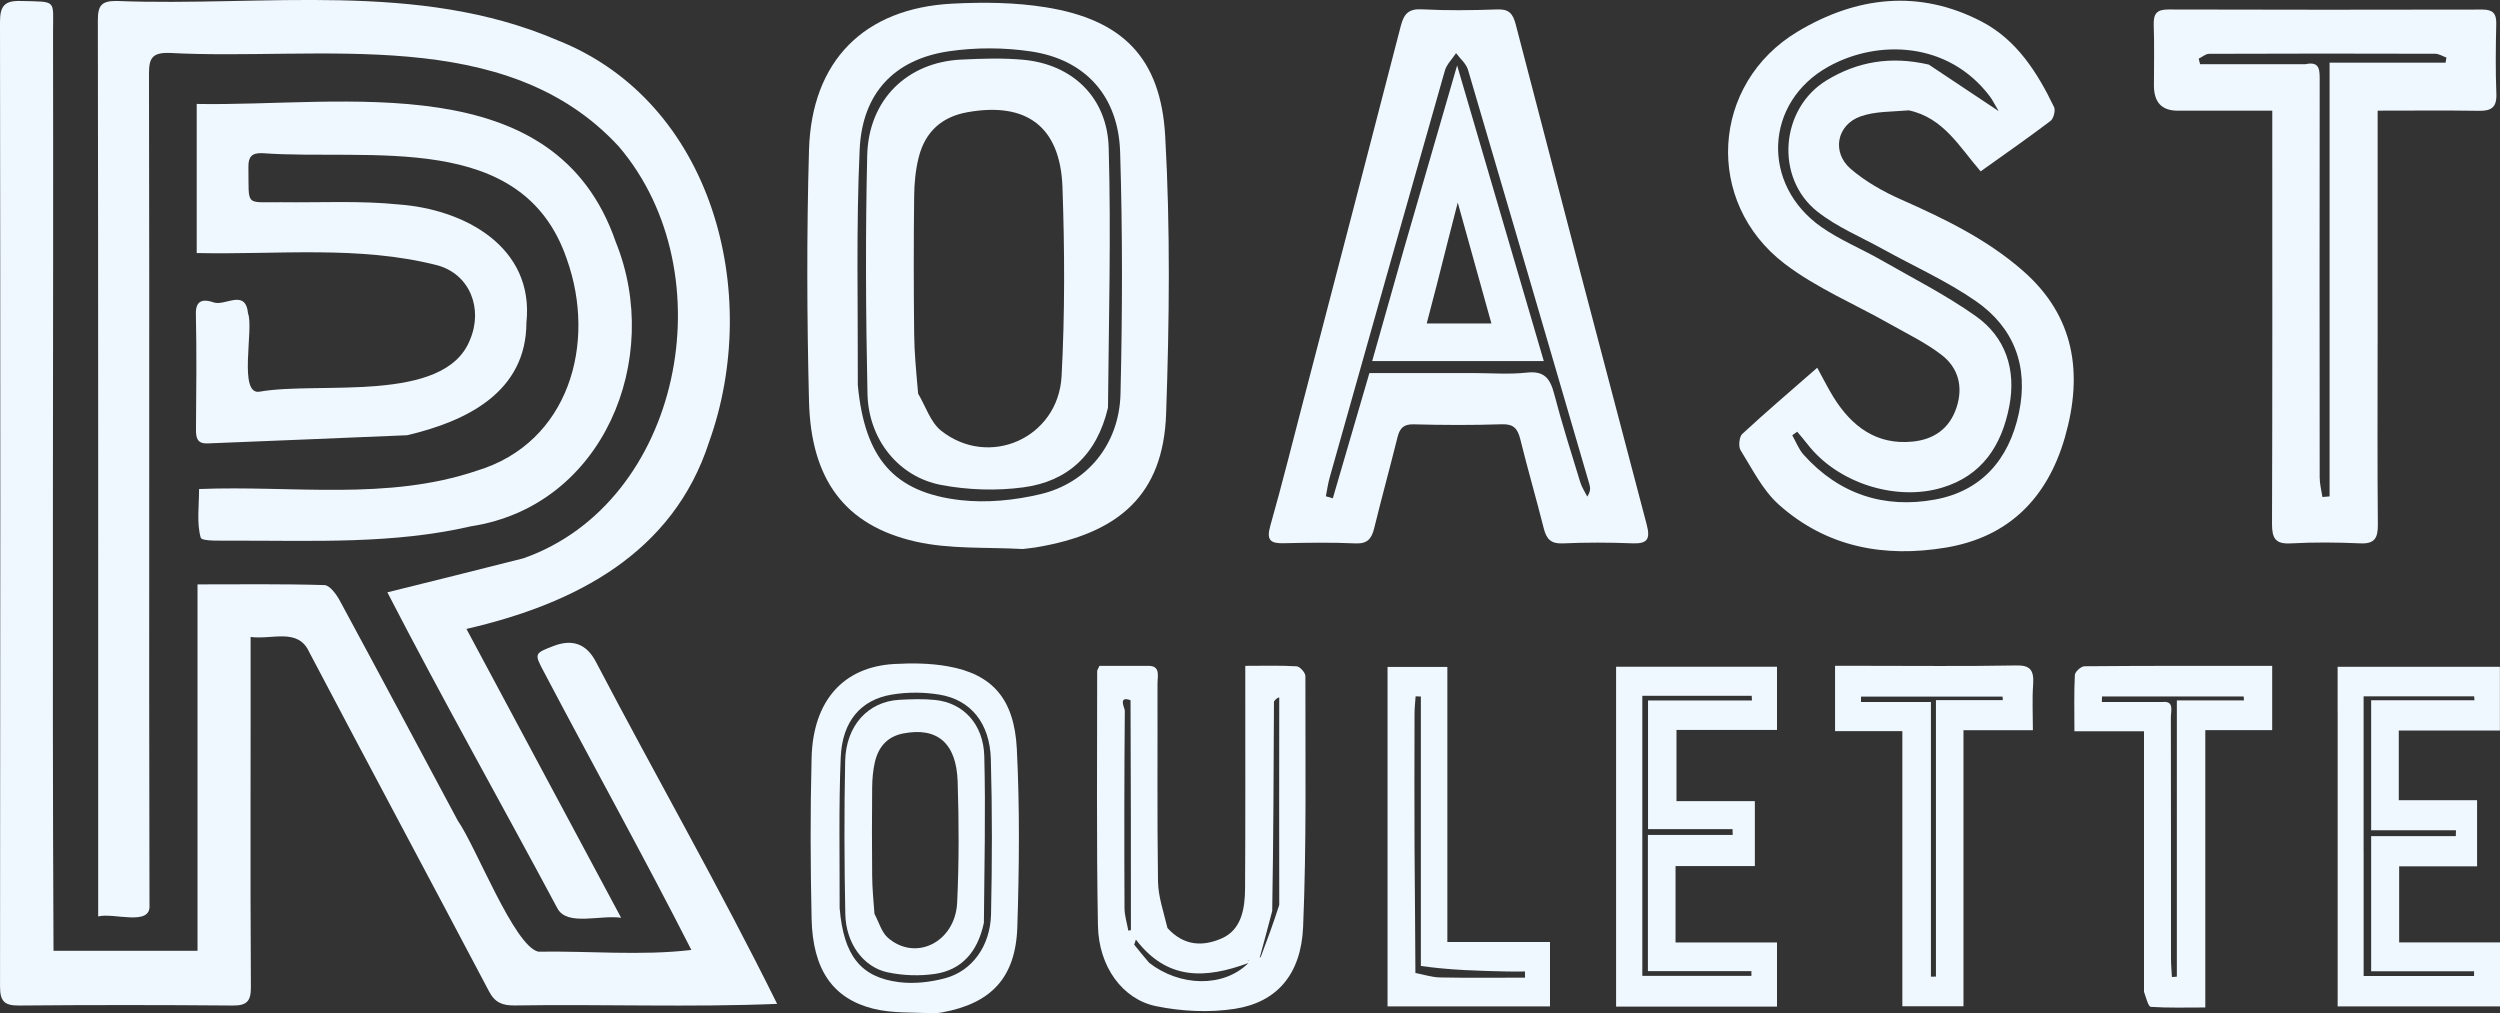 <?xml version="1.0" encoding="UTF-8"?>
<svg id="Layer_1" data-name="Layer 1" xmlns="http://www.w3.org/2000/svg" width="742.7" height="301.06" viewBox="0 0 742.7 301.06">
  <rect x="0" y="0" width="742.7" height="301.06" fill="#333333" stroke="none"/>
  <g>
    <path d="m58.68,213.43c0-13.29,0-26.08,0-39.82,12.84,0,25.28-.17,37.7.21,1.57.05,3.51,2.68,4.52,4.53,11.78,21.77,23.42,43.62,35.1,65.45,5.45,7.79,16.74,37.26,23.91,38.92,15.12-.24,30.57,1.26,45.48-.51-14.15-27.8-29.29-55.02-43.81-82.62-2.91-5.45-2.83-5.49,2.89-7.69q8.33-3.2,12.47,4.54c17.84,34.1,36.86,67.28,53.93,101.79-26.1,1.07-51.93.05-78.03.47-3.48.01-5.75-.76-7.54-4.15-17.75-33.67-35.75-67.2-53.47-100.89-3.3-7.23-11.04-3.55-17.38-4.44.05,35.14-.13,69.13.08,104.08.03,4.15-1.23,5.46-5.4,5.42-21.16-.18-42.33-.19-63.5,0-4.4.04-5.63-1.32-5.62-5.71C.12,197.52.13,102.03,0,6.53,0,1.69,1.41.15,6.21.29c10.82.31,9.55-.62,9.55,9.31.16,90.96-.31,181.93.14,272.87h42.78c0-23.01,0-45.78,0-69.05Z" fill="#f0f8ff"/>
    <path d="m155.5,165.86c46.87-16.46,60.59-84.54,28.32-122.35C150.16,7.02,94.94,18.14,50.31,15.72c-5.18-.12-6.05,1.63-6.05,6.22.2,82.31-.07,164.64.15,246.94.5,6.45-10.7,2.17-15.24,3.38,0-88.8.04-177.53-.1-266.33,0-4.42,1.2-5.67,5.6-5.64,43.68,1.71,89.48-6.13,130.84,11.63,46.41,18.3,60.98,75.25,45.16,119.34-10.71,33.17-39.83,48.14-72.1,55.58,15.22,28.42,30.27,56.53,45.95,85.81-6.32-.9-16,2.54-18.9-2.75-16.71-31.26-34.42-62.67-50.54-93.93,13.5-3.35,26.79-6.64,40.42-10.11Z" fill="#f0f8ff"/>
    <path d="m120.94,129.3c-20.03.86-39.64,1.63-59.25,2.43-3.02.12-3.49-1.52-3.47-4.1.1-11.49.22-22.99-.03-34.48-.1-4.75,3.24-4.02,5.3-3.31,3.42,1.18,9.46-4.2,10.21,3.32,1.74,4.62-3.05,24.53,3.53,23.18,17.51-3.09,54.84,3.7,62.38-15.35,3.96-9.27.01-19.5-9.65-22.17-23.31-5.99-47.69-3.1-71.52-3.65V30.88c43.72.82,106.38-11.52,124.49,41.01,14.06,34.67-3.62,78.42-42.96,84.45-23.01,5.34-46.68,4.25-70.1,4.28-3.58-.05-9.91.29-10.24-.89-1.23-4.38-.49-9.31-.49-14.45,27.83-1.11,55.85,3.57,82.55-5.45,27.39-8.29,35.63-37.89,26.69-62.88-13.15-38.51-58.57-29.11-90.5-31.45-3.06-.12-4.13,1.11-4.08,4.09.17,12.09-1.16,10.35,9.76,10.49,11.66.15,23.4-.52,34.95.67,19.48,1.42,40.27,12.6,37.88,35.1-.04,20.64-17.75,29.29-35.43,33.45Z" fill="#f0f8ff"/>
  </g>
  <path d="m566.97,32.79c-5.06.43-9.94.26-14.25,1.79-7.08,2.52-8.63,10.69-2.88,15.62,4.37,3.75,9.61,6.71,14.87,9.04,12.88,5.71,25.49,11.78,36.28,21.22,15.37,13.46,17.89,30.46,12.48,49.37-5.24,18.3-16.88,29.79-35.46,32.86-18.23,3.02-35.34-.08-49.57-12.79-4.76-4.25-7.85-10.55-11.35-16.15-.69-1.1-.4-3.99.5-4.83,7.12-6.59,14.51-12.88,22.27-19.67,1.84,3.35,3.22,6.13,4.84,8.75,5.46,8.8,12.89,14.25,23.48,13.19,6.18-.61,10.97-3.71,13.08-10.17,2.05-6.26.44-11.8-4.42-15.56-4.72-3.65-10.21-6.27-15.43-9.23-10.44-5.92-21.74-10.64-31.22-17.87-24-18.3-21.97-53.55,3.93-69.02,17.36-10.37,36.02-12.65,54.66-2.89,10.33,5.41,16.45,15.02,21.44,25.36.48,1-.15,3.44-1.05,4.12-6.7,5.07-13.6,9.87-20.76,14.98-6.29-7.23-11.03-15.98-21.45-18.15m6-13.6c6.57,4.38,13.15,8.76,20.8,13.85-1.26-2.12-1.84-3.36-2.64-4.41-12.41-16.39-33.36-16.89-47.88-8.84-19.12,10.59-20.13,35.12-2.11,47.71,5.51,3.85,11.84,6.42,17.7,9.77,9.48,5.43,19.29,10.4,28.19,16.71,8.8,6.24,12,15.87,9.9,26.73-2.27,11.74-8.11,20.64-20,24.2-13.74,4.12-31-1.38-39.91-12.87-.99-1.28-2.06-2.51-3.1-3.76-.49.35-.98.7-1.47,1.05,1.1,1.94,1.92,4.15,3.36,5.77,10.59,11.82,24.02,16.08,39.03,13.34,13.65-2.49,21.96-11.71,24.94-25.69,2.98-13.97-1.53-25.46-12.76-33.25-8.66-6.01-18.4-10.35-27.65-15.47-6.53-3.62-13.59-6.53-19.41-11.11-12.74-10.03-11.06-30.69,2.74-39.05,9.13-5.54,18.97-7.26,30.28-4.66Z" fill="#f0f8ff"/>
  <path d="m387.35,118.49c9.69-37.21,19.31-73.97,28.79-110.76.94-3.64,2.34-5.17,6.27-4.96,7.44.39,14.92.3,22.37.03,3.42-.13,4.65,1.13,5.51,4.45,12.86,49.57,25.84,99.12,38.92,148.63,1.16,4.39.09,5.69-4.23,5.53-6.9-.27-13.84-.29-20.74.02-3.45.15-4.81-1.25-5.61-4.43-2.23-8.85-4.79-17.61-6.97-26.47-.79-3.19-1.98-4.6-5.48-4.49-8.72.29-17.47.25-26.2.02-2.98-.08-4.14,1.13-4.81,3.84-2.25,9.04-4.72,18.02-6.94,27.06-.77,3.15-2.06,4.63-5.56,4.47-7.08-.32-14.19-.21-21.28-.05-3.83.09-5.27-.77-4.01-5.18,3.51-12.35,6.6-24.84,9.96-37.71m49.93-7.67c5.46,0,10.96.46,16.35-.13,5.12-.56,6.89,1.71,8.09,6.32,2.3,8.82,5.07,17.51,7.74,26.22.46,1.51,1.38,2.87,2.09,4.3,1.01-1.55.95-2.62.65-3.62-11.99-41.07-23.97-82.15-36.08-123.18-.55-1.85-2.34-3.3-3.55-4.94-1.13,1.73-2.78,3.31-3.33,5.22-11.48,40.26-22.85,80.55-34.21,120.85-.51,1.82-.77,3.71-1.14,5.57.69.2,1.38.41,2.07.61,3.62-12.39,7.24-24.79,10.87-37.22h30.45Z" fill="#f0f8ff"/>
  <path d="m706.34,101.96c0,18.34-.09,36.11.07,53.88.04,4.01-.96,5.77-5.2,5.58-6.9-.31-13.83-.36-20.73.01-4.49.24-5.52-1.5-5.51-5.82.14-38.73.08-77.46.08-116.19v-6.54c-9.69,0-18.91,0-28.13,0q-7.03,0-7.03-7.47c0-5.99.15-11.98-.06-17.96-.11-3.34.87-4.64,4.29-4.63,31.11.1,62.21.08,93.32.02,3.03,0,4.22,1.06,4.15,4.24-.16,6.92-.25,13.85.03,20.76.16,4.11-1.55,5.14-5.16,5.08-9.81-.15-19.62-.05-30.11-.05,0,23,0,45.76,0,69.08m-21.34-82.9c4.24-.89,4.12,1.86,4.12,4.91-.05,39.31-.04,78.61,0,117.92,0,1.92.53,3.85.82,5.77.71-.06,1.42-.12,2.12-.18V18.62h34.45c.09-.51.18-1.01.27-1.52-1.12-.4-2.24-1.13-3.36-1.13-22.38-.07-44.77-.07-67.15.02-1.03,0-2.06.94-3.09,1.44.14.55.27,1.09.41,1.64,10.12,0,20.24,0,31.4,0Z" fill="#f0f8ff"/>
  <path d="m303.81,163.1c-10.96-.59-21.72.09-31.84-2.22-20.91-4.77-31.05-18.34-31.63-41.65-.62-24.88-.72-49.81,0-74.68.76-26.49,16.4-42.13,42.61-43.47,9.21-.47,18.63-.38,27.71,1.08,22.72,3.65,34.19,14.89,35.5,38.32,1.54,27.41,1.23,55.01.27,82.47-.84,23.92-13.82,35.57-38.86,39.69-1.08.18-2.17.25-3.74.46m-48.99-48.67c2.06,21.66,10.65,31.89,30.53,34.15,7.77.88,16.06.05,23.72-1.77,14.02-3.33,23.44-14.96,23.79-29.81.57-23.93.63-47.89-.11-71.81-.52-16.7-10.36-27.51-26.48-29.91-7.99-1.19-16.41-1.22-24.39-.05-16.15,2.38-25.74,12.37-26.51,29.17-1.06,22.95-.49,45.99-.55,70.03Z" fill="#f0f8ff"/>
  <path d="m417.32,73.12c5.15-17.77,10.17-35.11,15.56-53.68,8.78,29.93,17.21,58.69,25.75,87.82h-50.98c3.2-11.31,6.38-22.51,9.67-34.14m9.33,12.22c-.92,3.55-1.85,7.09-2.8,10.76h19.22c-3.27-11.75-6.44-23.13-10-35.93-2.35,9.15-4.29,16.71-6.41,25.17Z" fill="#f0f8ff"/>
  <path d="m329.14,121.18c-3.31,14.06-12.11,21.87-25.11,23.6-7.98,1.07-16.43.8-24.35-.69-12.73-2.39-21.69-13.54-21.97-27.15-.5-23.57-.63-47.18-.08-70.75.39-16.6,11.9-27.73,27.97-28.49,6.16-.29,12.39-.51,18.52.07,14.46,1.37,24.82,11.16,25.25,26.08.72,25.6.03,51.24-.21,77.31m-56.42-4.24c2.24,3.74,3.69,8.54,6.86,11.04,14.27,11.27,34.8,2.16,35.78-16.23.99-18.66.92-37.44.26-56.12-.64-18.03-10.71-25.39-28.18-22.28-7.62,1.35-12.56,5.74-14.5,13.3-.96,3.74-1.34,7.74-1.38,11.62-.16,13.67-.15,27.34,0,41,.06,5.59.6,11.17,1.18,17.67Z" fill="#f0f8ff"/>
  <g>
    <g>
      <path d="m346.82,275.69c4.95,5.42,10.55,5.51,16.08,3.11,5.87-2.54,6.96-8.72,6.99-14.94.12-19.77.05-39.53.06-59.3,0-2.03,0-4.06,0-6.75,5.4,0,10.35-.16,15.28.14.94.06,2.58,1.89,2.58,2.9-.04,24.84.36,49.7-.68,74.49-.6,14.26-7.91,22.47-20.37,24.37-7.61,1.16-15.7.75-23.28-.79-10.06-2.05-17.08-11.83-17.3-23.9-.47-25.21-.21-50.43-.23-75.65,0-.33.27-.65.67-1.56,4.69,0,9.64,0,14.6,0,3.63,0,2.64,3.12,2.65,5.31.06,19.58-.13,39.16.15,58.73.07,4.52,1.66,9.01,2.81,13.83m27.77,8.48c1.79-4.76,3.58-9.52,5.44-15.33-.02-20.33-.04-40.65,0-61.65-.41.11-.82.22-1.57,1.21-.08,20.47-.16,40.95-.52,62.25-1.24,4.7-2.48,9.4-3.81,14.21l-.18-.18s.19.07.64-.51m-38.74-76.14c-3.84-1.4-1.7,2.35-1.7,3.1-.17,19.53-.18,39.06-.09,58.59,0,2.25.73,4.5,1.13,6.75.26-.04.52-.09.77-.13,0-22.43,0-44.86-.11-68.3m5.52,77.99c9.02,7.03,22.04,7.52,29.52.06-12.86,4.74-24.18,5.21-33.45-6.96-.17.51-.33,1.01-.5,1.52,1.29,1.61,2.59,3.22,4.43,5.37m29.77-.68c-.19-.05-.37-.1-.56-.14.11.12.22.23.56.14Z" fill="#f0f8ff"/>
      <path d="m694.46,211.23v-13.13h48.21v18.92h-30.04v20.71h23.26v19.64h-23.15v22.59h29.97v19.02h-48.24c0-29.03,0-58.11,0-87.75m7.72,42.31v36.42h32.8c0-.47,0-.95.01-1.42h-30.58v-40.15h25.15c.02-.58.04-1.16.05-1.74h-25.2v-38.62h30.69c-.03-.39-.05-.77-.08-1.16h-32.85c0,15.52,0,30.54,0,46.69Z" fill="#f0f8ff"/>
      <path d="m497.77,274.38c0,2.05,0,3.55,0,5.6h30.14v19.07h-47.8v-100.97h47.8v18.77h-29.86v21.16h23.28v19.29h-23.56c0,5.81,0,11.16,0,17.08m5.74-28.07h-13.91v-38.22h30.87c-.02-.46-.05-.93-.07-1.39h-32.5v83.21h32.41c0-.47,0-.94,0-1.41h-30.75v-40.45h25.19c-.01-.58-.02-1.16-.04-1.74h-11.22Z" fill="#f0f8ff"/>
      <path d="m636.94,294.6c0-25.95,0-51.35,0-77.35h-20.67c0-5.96-.15-11.36.13-16.73.05-.96,1.85-2.58,2.85-2.59,18.46-.16,36.92-.12,55.77-.12v19.09h-19.87v82.4c-5.69,0-10.95.16-16.18-.18-.75-.05-1.36-2.58-2.04-4.51m5.5-86.06c3.55-.39,2.49,2.63,2.49,4.57.05,23.88.03,47.76.04,71.64,0,1.83.18,3.67.27,5.5.49-.04.98-.08,1.47-.11v-82.07h19.94c-.03-.39-.06-.78-.09-1.18h-42.08c-.02.55-.03,1.1-.05,1.66,5.67,0,11.35,0,18,0Z" fill="#f0f8ff"/>
      <path d="m565.15,223.75v-6.55h-19.99v-19.4c2.84,0,5.61,0,8.39,0,15.16,0,30.33.17,45.48-.11,4.09-.08,5.28,1.36,4.97,5.75-.31,4.26-.07,8.57-.07,13.48h-20.62v82.03h-18.16c0-24.82,0-49.74,0-75.21m.38-15.19h8.11v81.6c.5,0,.99-.01,1.49-.02v-82.14h19.86c-.02-.35-.05-.7-.07-1.05h-42.04c0,.54-.01,1.07-.02,1.61,3.89,0,7.79,0,12.67,0Z" fill="#f0f8ff"/>
      <path d="m412.21,240.56c0-14.42,0-28.27,0-42.43h17.77v81.71h30.49v19.15h-48.26c0-19.29,0-38.58,0-58.43m9.9,46.39v-80.02c-.52-.02-1.04-.04-1.56-.07-.11,1.71-.32,3.43-.32,5.14-.03,13.36-.06,26.72,0,40.08.06,12.02.23,24.05.26,36.98,2.45.46,4.89,1.27,7.34,1.32,8.4.17,16.81.06,25.22.06,0-.61,0-1.22-.01-1.83-1.72,0-3.44.03-5.16,0-8.61-.19-17.22-.4-25.76-1.65Z" fill="#f0f8ff"/>
    </g>
    <path d="m277.69,301.06c-6.31-.38-12.52.06-18.35-1.42-12.05-3.05-17.89-11.75-18.23-26.68-.35-15.94-.41-31.91,0-47.85.44-16.97,9.45-27,24.55-27.85,5.31-.3,10.73-.24,15.96.69,13.09,2.34,19.7,9.54,20.46,24.55.89,17.56.71,35.25.15,52.84-.48,15.32-7.96,22.79-22.39,25.43-.62.11-1.25.16-2.16.3m-28.23-31.18c1.19,13.88,6.14,20.43,17.59,21.88,4.48.57,9.25.03,13.67-1.14,8.08-2.13,13.51-9.59,13.71-19.1.33-15.33.36-30.69-.06-46.01-.3-10.7-5.97-17.63-15.26-19.16-4.6-.76-9.45-.78-14.06-.03-9.31,1.52-14.83,7.93-15.28,18.69-.61,14.71-.28,29.47-.32,44.87Z" fill="#f0f8ff"/>
  </g>
  <path d="m292.28,274.2c-1.91,9.01-6.97,14.01-14.47,15.12-4.6.68-9.47.51-14.03-.44-7.34-1.53-12.5-8.68-12.66-17.39-.29-15.11-.36-30.23-.04-45.33.22-10.64,6.85-17.77,16.11-18.26,3.55-.19,7.14-.32,10.67.05,8.33.88,14.3,7.15,14.55,16.71.42,16.4.02,32.83-.12,49.54m-32.51-2.72c1.29,2.4,2.13,5.47,3.95,7.07,8.22,7.22,20.05,1.39,20.62-10.4.57-11.96.53-23.99.15-35.96-.37-11.56-6.17-16.27-16.24-14.28-4.39.87-7.24,3.68-8.36,8.52-.55,2.4-.77,4.96-.8,7.45-.09,8.76-.08,17.52,0,26.27.03,3.58.35,7.16.68,11.32Z" fill="#f0f8ff"/>
</svg>